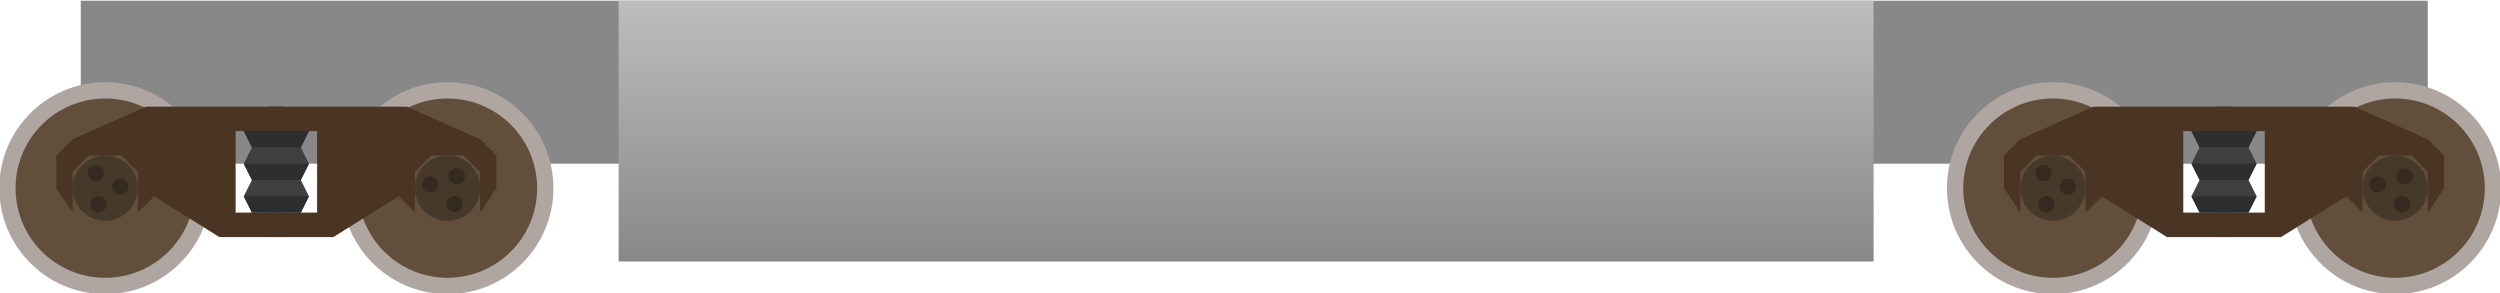 <?xml version="1.0" encoding="UTF-8" standalone="no"?>
<!-- Created with Inkscape (http://www.inkscape.org/) -->

<svg
   width="1049.18"
   height="123.031"
   viewBox="0 0 277.596 32.552"
   version="1.1"
   id="svg6433"
   inkscape:version="1.1.2 (0a00cf5339, 2022-02-04)"
   sodipodi:docname="treinwheels.svg"
   xmlns:inkscape="http://www.inkscape.org/namespaces/inkscape"
   xmlns:sodipodi="http://sodipodi.sourceforge.net/DTD/sodipodi-0.dtd"
   xmlns:xlink="http://www.w3.org/1999/xlink"
   xmlns="http://www.w3.org/2000/svg"
   xmlns:svg="http://www.w3.org/2000/svg">
  <sodipodi:namedview
     id="namedview6435"
     pagecolor="#ffffff"
     bordercolor="#666666"
     borderopacity="1.0"
     inkscape:pageshadow="2"
     inkscape:pageopacity="0.0"
     inkscape:pagecheckerboard="0"
     inkscape:document-units="mm"
     showgrid="false"
     units="px"
     height="804px"
     inkscape:snap-bbox="true"
     inkscape:snap-intersection-paths="true"
     inkscape:object-paths="true"
     inkscape:snap-smooth-nodes="true"
     inkscape:snap-midpoints="true"
     showguides="true"
     inkscape:zoom="0.5"
     inkscape:cx="914"
     inkscape:cy="-478"
     inkscape:window-width="1920"
     inkscape:window-height="954"
     inkscape:window-x="1920"
     inkscape:window-y="32"
     inkscape:window-maximized="1"
     inkscape:current-layer="layer1"
     fit-margin-top="0"
     fit-margin-left="0"
     fit-margin-right="0"
     fit-margin-bottom="0">
    <inkscape:grid
       type="xygrid"
       id="grid6494"
       originx="270.848"
       originy="-209.866" />
  </sodipodi:namedview>
  <defs
     id="defs6430">
    <linearGradient
       inkscape:collect="always"
       id="linearGradient16032">
      <stop
         style="stop-color:#888888;stop-opacity:1"
         offset="0"
         id="stop16028" />
      <stop
         style="stop-color:#bdbdbd;stop-opacity:1"
         offset="1"
         id="stop16030" />
    </linearGradient>
    <linearGradient
       inkscape:collect="always"
       xlink:href="#linearGradient16032"
       id="linearGradient16034"
       x1="10.583"
       y1="201.083"
       x2="10.583"
       y2="166.688"
       gradientUnits="userSpaceOnUse"
       gradientTransform="matrix(1,0,0,1.231,0,-46.404)" />
  </defs>
  <g
     inkscape:label="Layer 1"
     inkscape:groupmode="layer"
     id="layer1"
     style="display:inline"
     transform="translate(130.903,-144.719)">
    <g
       id="g48282"
       transform="matrix(0.684,0,0,0.684,-22.397,36.213)">
      <rect
         style="fill:#888888;fill-opacity:1;stroke:none;stroke-width:0"
         id="rect16586"
         width="381"
         height="26.458"
         x="-145.521"
         y="158.75" />
      <g
         id="g15934">
        <circle
           style="fill:#afa6a1;fill-opacity:1;stroke-width:0"
           id="path6886"
           cx="230.188"
           cy="189.177"
           r="17.198" />
        <circle
           style="fill:#614e3b;fill-opacity:1;stroke-width:0"
           id="path6886-5"
           cx="230.188"
           cy="189.177"
           r="14.552" />
        <ellipse
           style="fill:#46392a;fill-opacity:1;stroke-width:0"
           id="path6886-5-9"
           cx="230.188"
           cy="189.177"
           rx="5.292"
           ry="5.292" />
        <ellipse
           style="fill:#342a1f;fill-opacity:1;stroke-width:0"
           id="path6886-5-9-8"
           cx="149.712"
           cy="260.519"
           rx="1.323"
           ry="1.323"
           transform="rotate(-20.459)" />
        <ellipse
           style="fill:#342a1f;fill-opacity:1;stroke-width:0"
           id="path6886-5-9-8-4"
           cx="151.645"
           cy="256.421"
           rx="1.323"
           ry="1.323"
           transform="rotate(-20.459)" />
        <ellipse
           style="fill:#342a1f;fill-opacity:1;stroke-width:0"
           id="path6886-5-9-8-4-8"
           cx="147.103"
           cy="256.157"
           rx="1.323"
           ry="1.323"
           transform="rotate(-20.459)" />
        <circle
           style="fill:#afa6a1;fill-opacity:1;stroke-width:0"
           id="path6886-1"
           cx="257.405"
           cy="4.959"
           r="17.198"
           transform="rotate(46.187)" />
        <circle
           style="fill:#614e3b;fill-opacity:1;stroke-width:0"
           id="path6886-5-0"
           cx="257.405"
           cy="4.959"
           r="14.552"
           transform="rotate(46.187)" />
        <ellipse
           style="fill:#46392a;fill-opacity:1;stroke-width:0"
           id="path6886-5-9-3"
           cx="257.405"
           cy="4.959"
           rx="5.292"
           ry="5.292"
           transform="rotate(46.187)" />
        <ellipse
           style="fill:#342a1f;fill-opacity:1;stroke-width:0"
           id="path6886-5-9-8-0"
           cx="239.603"
           cy="97.434"
           rx="1.323"
           ry="1.323"
           transform="rotate(25.728)" />
        <ellipse
           style="fill:#342a1f;fill-opacity:1;stroke-width:0"
           id="path6886-5-9-8-4-4"
           cx="241.536"
           cy="93.337"
           rx="1.323"
           ry="1.323"
           transform="rotate(25.728)" />
        <ellipse
           style="fill:#342a1f;fill-opacity:1;stroke-width:0"
           id="path6886-5-9-8-4-8-4"
           cx="236.995"
           cy="93.072"
           rx="1.323"
           ry="1.323"
           transform="rotate(25.728)" />
        <path
           style="fill:#4a3423;fill-opacity:1;stroke:none;stroke-width:0.265px;stroke-linecap:butt;stroke-linejoin:miter;stroke-opacity:1"
           d="m 169.333,193.146 v -6.615 l 2.646,-2.646 h 5.292 l 2.646,2.646 v 6.615 l 2.646,-2.646 10.583,6.615 h 10.583 v -3.969 l -7.937,1e-5 v -13.229 l 7.937,-1e-5 v -3.969 h -22.49 l -11.906,5.292 -2.646,2.646 v 5.292 l 2.646,3.969"
           id="path12316"
           sodipodi:nodetypes="ccccccccccccccccccc" />
        <path
           style="fill:#4a3423;fill-opacity:1;stroke:none;stroke-width:0.265px;stroke-linecap:butt;stroke-linejoin:miter;stroke-opacity:1"
           d="m 235.479,193.146 v -6.615 l -2.646,-2.646 h -5.292 l -2.646,2.646 v 6.615 L 222.25,190.5 l -10.583,6.615 h -10.583 v -3.969 l 7.937,1e-5 v -13.229 l -7.937,-1e-5 v -3.969 h 22.49 l 11.906,5.292 2.646,2.646 v 5.292 l -2.646,3.969"
           id="path12316-4"
           sodipodi:nodetypes="ccccccccccccccccccc" />
        <path
           style="fill:#404040;fill-opacity:1;stroke:none;stroke-width:0.265px;stroke-linecap:butt;stroke-linejoin:miter;stroke-opacity:1"
           d="m 198.438,193.146 -1.323,-2.646 1.323,-2.646 -1.323,-2.646 1.323,-2.646 -1.323,-2.646 h 10.583 l -1.323,2.646 1.323,2.646 -1.323,2.646 1.323,2.646 -1.323,2.646 h -7.938"
           id="path14405" />
        <path
           style="fill:#2e2e2e;fill-opacity:1;stroke:none;stroke-width:0.265px;stroke-linecap:butt;stroke-linejoin:miter;stroke-opacity:1"
           d="m 197.115,179.917 1.323,2.646 h 7.938 l 1.323,-2.646 h -10.583"
           id="path15618" />
        <path
           style="fill:#2e2e2e;fill-opacity:1;stroke:none;stroke-width:0.265px;stroke-linecap:butt;stroke-linejoin:miter;stroke-opacity:1"
           d="m 197.115,185.208 1.323,2.646 h 7.938 l 1.323,-2.646 h -10.583"
           id="path15618-4" />
        <path
           style="fill:#2e2e2e;fill-opacity:1;stroke:none;stroke-width:0.265px;stroke-linecap:butt;stroke-linejoin:miter;stroke-opacity:1"
           d="m 197.115,190.5 1.323,2.646 h 7.938 l 1.323,-2.646 h -10.583"
           id="path15618-4-7" />
      </g>
      <g
         id="g15972"
         transform="translate(-316.177)">
        <circle
           style="fill:#afa6a1;fill-opacity:1;stroke-width:0"
           id="circle15936"
           cx="230.188"
           cy="189.177"
           r="17.198" />
        <circle
           style="fill:#614e3b;fill-opacity:1;stroke-width:0"
           id="circle15938"
           cx="230.188"
           cy="189.177"
           r="14.552" />
        <ellipse
           style="fill:#46392a;fill-opacity:1;stroke-width:0"
           id="ellipse15940"
           cx="230.188"
           cy="189.177"
           rx="5.292"
           ry="5.292" />
        <ellipse
           style="fill:#342a1f;fill-opacity:1;stroke-width:0"
           id="ellipse15942"
           cx="149.712"
           cy="260.519"
           rx="1.323"
           ry="1.323"
           transform="rotate(-20.459)" />
        <ellipse
           style="fill:#342a1f;fill-opacity:1;stroke-width:0"
           id="ellipse15944"
           cx="151.645"
           cy="256.421"
           rx="1.323"
           ry="1.323"
           transform="rotate(-20.459)" />
        <ellipse
           style="fill:#342a1f;fill-opacity:1;stroke-width:0"
           id="ellipse15946"
           cx="147.103"
           cy="256.157"
           rx="1.323"
           ry="1.323"
           transform="rotate(-20.459)" />
        <circle
           style="fill:#afa6a1;fill-opacity:1;stroke-width:0"
           id="circle15948"
           cx="257.405"
           cy="4.959"
           r="17.198"
           transform="rotate(46.187)" />
        <circle
           style="fill:#614e3b;fill-opacity:1;stroke-width:0"
           id="circle15950"
           cx="257.405"
           cy="4.959"
           r="14.552"
           transform="rotate(46.187)" />
        <ellipse
           style="fill:#46392a;fill-opacity:1;stroke-width:0"
           id="ellipse15952"
           cx="257.405"
           cy="4.959"
           rx="5.292"
           ry="5.292"
           transform="rotate(46.187)" />
        <ellipse
           style="fill:#342a1f;fill-opacity:1;stroke-width:0"
           id="ellipse15954"
           cx="239.603"
           cy="97.434"
           rx="1.323"
           ry="1.323"
           transform="rotate(25.728)" />
        <ellipse
           style="fill:#342a1f;fill-opacity:1;stroke-width:0"
           id="ellipse15956"
           cx="241.536"
           cy="93.337"
           rx="1.323"
           ry="1.323"
           transform="rotate(25.728)" />
        <ellipse
           style="fill:#342a1f;fill-opacity:1;stroke-width:0"
           id="ellipse15958"
           cx="236.995"
           cy="93.072"
           rx="1.323"
           ry="1.323"
           transform="rotate(25.728)" />
        <path
           style="fill:#4a3423;fill-opacity:1;stroke:none;stroke-width:0.265px;stroke-linecap:butt;stroke-linejoin:miter;stroke-opacity:1"
           d="m 169.333,193.146 v -6.615 l 2.646,-2.646 h 5.292 l 2.646,2.646 v 6.615 l 2.646,-2.646 10.583,6.615 h 10.583 v -3.969 l -7.937,1e-5 v -13.229 l 7.937,-1e-5 v -3.969 h -22.49 l -11.906,5.292 -2.646,2.646 v 5.292 l 2.646,3.969"
           id="path15960"
           sodipodi:nodetypes="ccccccccccccccccccc" />
        <path
           style="fill:#4a3423;fill-opacity:1;stroke:none;stroke-width:0.265px;stroke-linecap:butt;stroke-linejoin:miter;stroke-opacity:1"
           d="m 235.479,193.146 v -6.615 l -2.646,-2.646 h -5.292 l -2.646,2.646 v 6.615 L 222.25,190.5 l -10.583,6.615 h -10.583 v -3.969 l 7.937,1e-5 v -13.229 l -7.937,-1e-5 v -3.969 h 22.49 l 11.906,5.292 2.646,2.646 v 5.292 l -2.646,3.969"
           id="path15962"
           sodipodi:nodetypes="ccccccccccccccccccc" />
        <path
           style="fill:#404040;fill-opacity:1;stroke:none;stroke-width:0.265px;stroke-linecap:butt;stroke-linejoin:miter;stroke-opacity:1"
           d="m 198.438,193.146 -1.323,-2.646 1.323,-2.646 -1.323,-2.646 1.323,-2.646 -1.323,-2.646 h 10.583 l -1.323,2.646 1.323,2.646 -1.323,2.646 1.323,2.646 -1.323,2.646 h -7.938"
           id="path15964" />
        <path
           style="fill:#2e2e2e;fill-opacity:1;stroke:none;stroke-width:0.265px;stroke-linecap:butt;stroke-linejoin:miter;stroke-opacity:1"
           d="m 197.115,179.917 1.323,2.646 h 7.938 l 1.323,-2.646 h -10.583"
           id="path15966" />
        <path
           style="fill:#2e2e2e;fill-opacity:1;stroke:none;stroke-width:0.265px;stroke-linecap:butt;stroke-linejoin:miter;stroke-opacity:1"
           d="m 197.115,185.208 1.323,2.646 h 7.938 l 1.323,-2.646 h -10.583"
           id="path15968" />
        <path
           style="fill:#2e2e2e;fill-opacity:1;stroke:none;stroke-width:0.265px;stroke-linecap:butt;stroke-linejoin:miter;stroke-opacity:1"
           d="m 197.115,190.5 1.323,2.646 h 7.938 l 1.323,-2.646 h -10.583"
           id="path15970" />
      </g>
      <rect
         style="fill:url(#linearGradient16034);fill-opacity:1;stroke:none;stroke-width:0"
         id="rect15996"
         width="203.729"
         height="42.333"
         x="-58.208"
         y="158.75" />
    </g>
  </g>
</svg>
